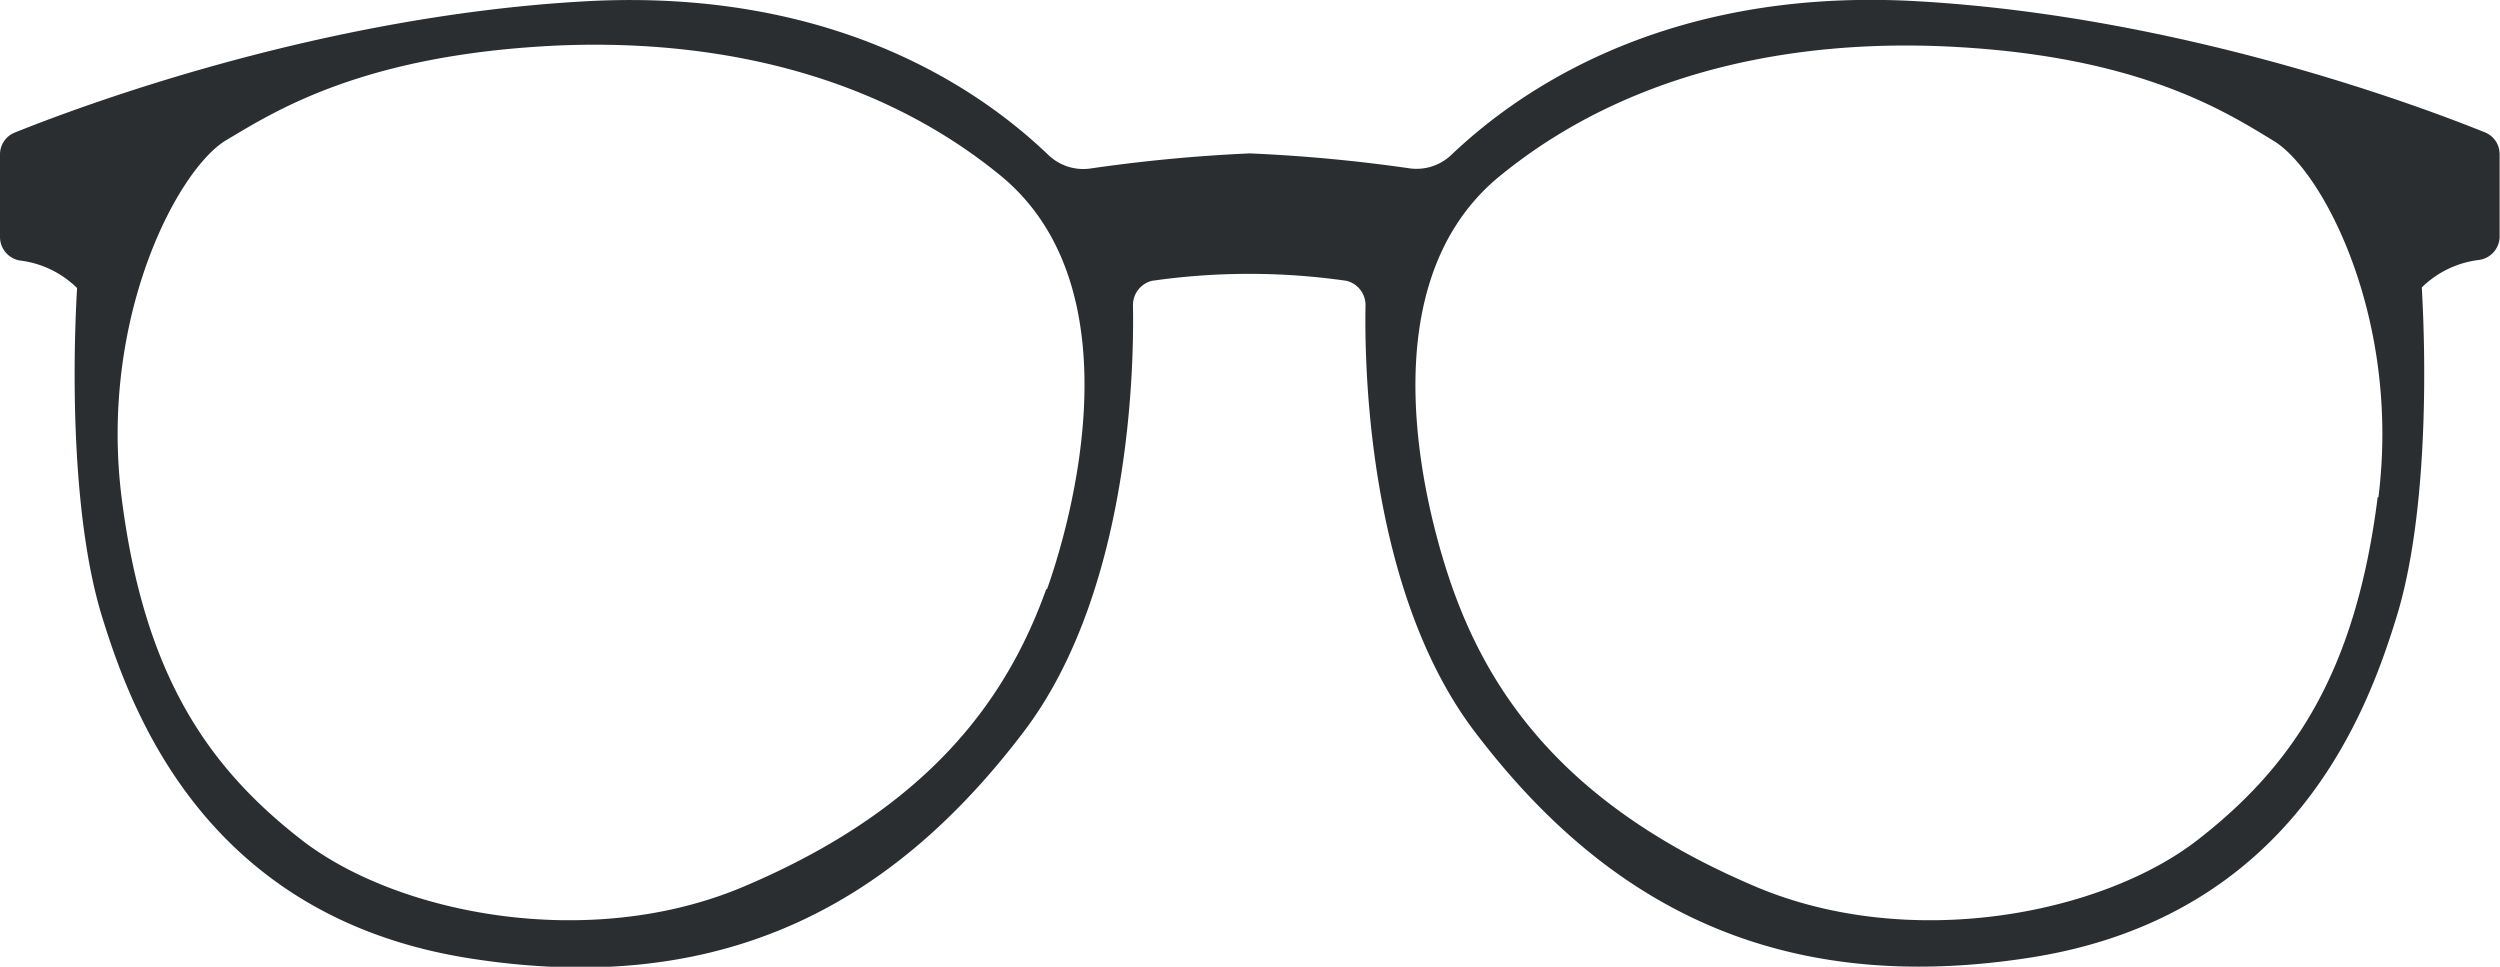 <svg xmlns="http://www.w3.org/2000/svg" viewBox="0 0 132.02 51.05"><defs><style>.cls-1{fill:#2b2e31;}</style></defs><title>Element 9</title><g id="Ebene_2" data-name="Ebene 2"><g id="Layer_1" data-name="Layer 1"><path class="cls-1" d="M131.25,7c-3.22-1.3-16-6.16-30.1-6.94S79.36,5.6,76.63,8.19a2.66,2.66,0,0,1-2.19.7A84.61,84.61,0,0,0,66,8.1a84.61,84.61,0,0,0-8.43.8,2.66,2.66,0,0,1-2.19-.7C52.66,5.6,45-.72,30.88.07S4,5.71.78,7A1.24,1.24,0,0,0,0,8.16v4.37a1.26,1.26,0,0,0,1.07,1.23,5.18,5.18,0,0,1,3,1.45c-.28,4.89-.21,12.43,1.33,17.39s5.45,15.79,19.35,18S47.5,47.29,54.07,38.63c5.62-7.41,5.82-19.23,5.76-22.48a1.32,1.32,0,0,1,1-1.32,36.08,36.08,0,0,1,10.28,0,1.32,1.32,0,0,1,1,1.32c-.06,3.25.14,15.07,5.76,22.48,6.57,8.66,15.44,14.11,29.34,11.94s17.81-13,19.35-18,1.61-12.5,1.33-17.39a5.18,5.18,0,0,1,3-1.45A1.26,1.26,0,0,0,132,12.54V8.16A1.24,1.24,0,0,0,131.25,7Zm-76,24.11c-2.1,5.87-6.25,11.6-16,15.72-8.18,3.45-18.3,1.43-23.33-2.48s-8.33-8.82-9.5-18.09C5.24,16.83,9.36,8.94,11.95,7.4s7.26-4.54,17.6-5c6.85-.28,15.93.87,23.26,6.85S56.51,27.69,55.29,31.12Zm70.31-4.85c-1.17,9.27-4.47,14.18-9.5,18.09s-15.15,5.93-23.33,2.48C83,42.71,78.83,37,76.73,31.12c-1.23-3.43-4.85-15.85,2.48-21.83s16.41-7.12,23.26-6.85c10.34.42,15,3.42,17.6,5S126.78,16.83,125.6,26.26Z"/></g></g></svg>